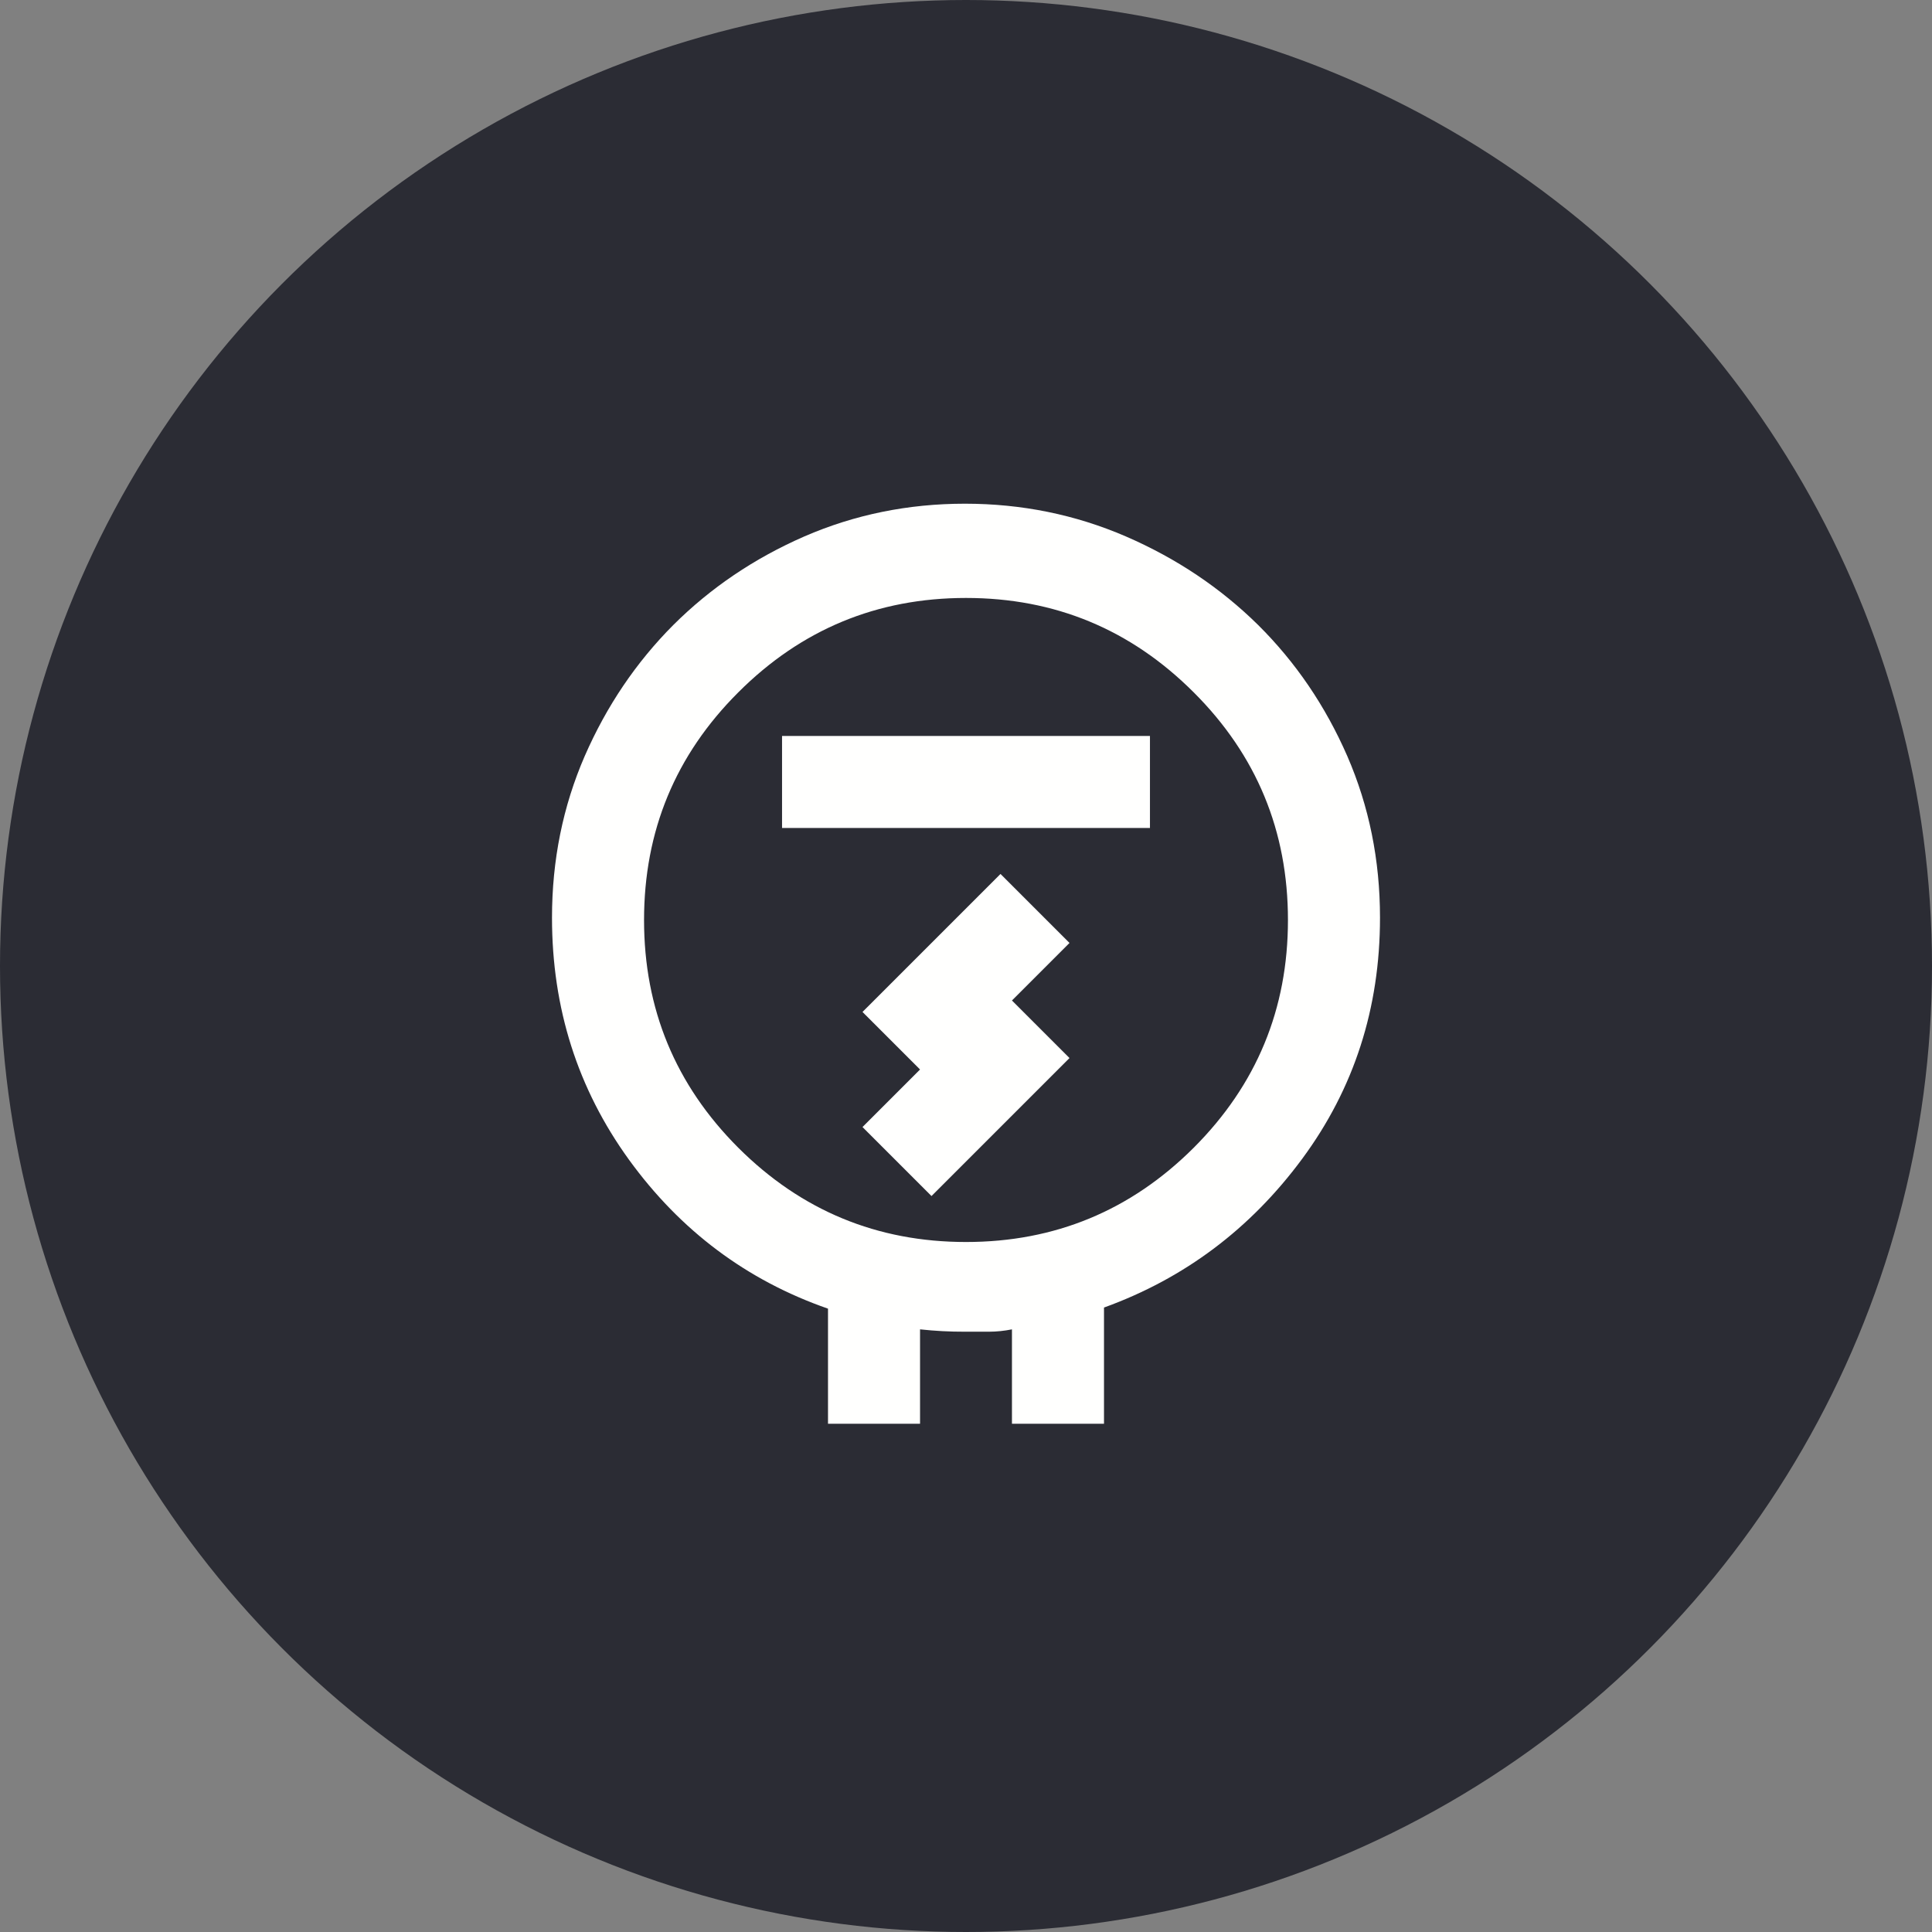 <svg width="14" height="14" viewBox="0 0 14 14" fill="none" xmlns="http://www.w3.org/2000/svg">
<rect x="0" y="0" width="14" height="14" fill="#808080" stroke="none"/>
<circle cx="7" cy="7" r="7" fill="#2B2C34"/>
<path d="M6 10.317V9.483C5.411 9.278 4.931 8.918 4.558 8.404C4.186 7.89 4 7.306 4 6.65C4 6.233 4.079 5.843 4.237 5.479C4.396 5.115 4.61 4.799 4.879 4.529C5.149 4.26 5.465 4.046 5.829 3.887C6.193 3.729 6.581 3.65 6.992 3.65C7.403 3.65 7.792 3.729 8.158 3.887C8.525 4.046 8.844 4.26 9.117 4.529C9.389 4.799 9.604 5.115 9.763 5.479C9.921 5.843 10 6.233 10 6.65C10 7.306 9.812 7.888 9.437 8.396C9.062 8.904 8.583 9.264 8 9.475V10.317H7.333V9.633C7.278 9.644 7.222 9.65 7.167 9.65H6.992C6.936 9.65 6.882 9.649 6.829 9.646C6.776 9.643 6.722 9.639 6.667 9.633V10.317H6ZM7 9C7.644 9 8.194 8.772 8.65 8.317C9.106 7.861 9.333 7.311 9.333 6.667C9.333 6.022 9.106 5.472 8.65 5.017C8.194 4.561 7.644 4.333 7 4.333C6.356 4.333 5.806 4.561 5.35 5.017C4.894 5.472 4.667 6.022 4.667 6.667C4.667 7.311 4.894 7.861 5.35 8.317C5.806 8.772 6.356 9 7 9ZM5.667 6H8.333V5.333H5.667V6ZM6.75 8.667L7.75 7.667L7.333 7.25L7.75 6.833L7.25 6.333L6.25 7.333L6.667 7.75L6.25 8.167L6.75 8.667Z" fill="#FFFFFE"/>
</svg>
